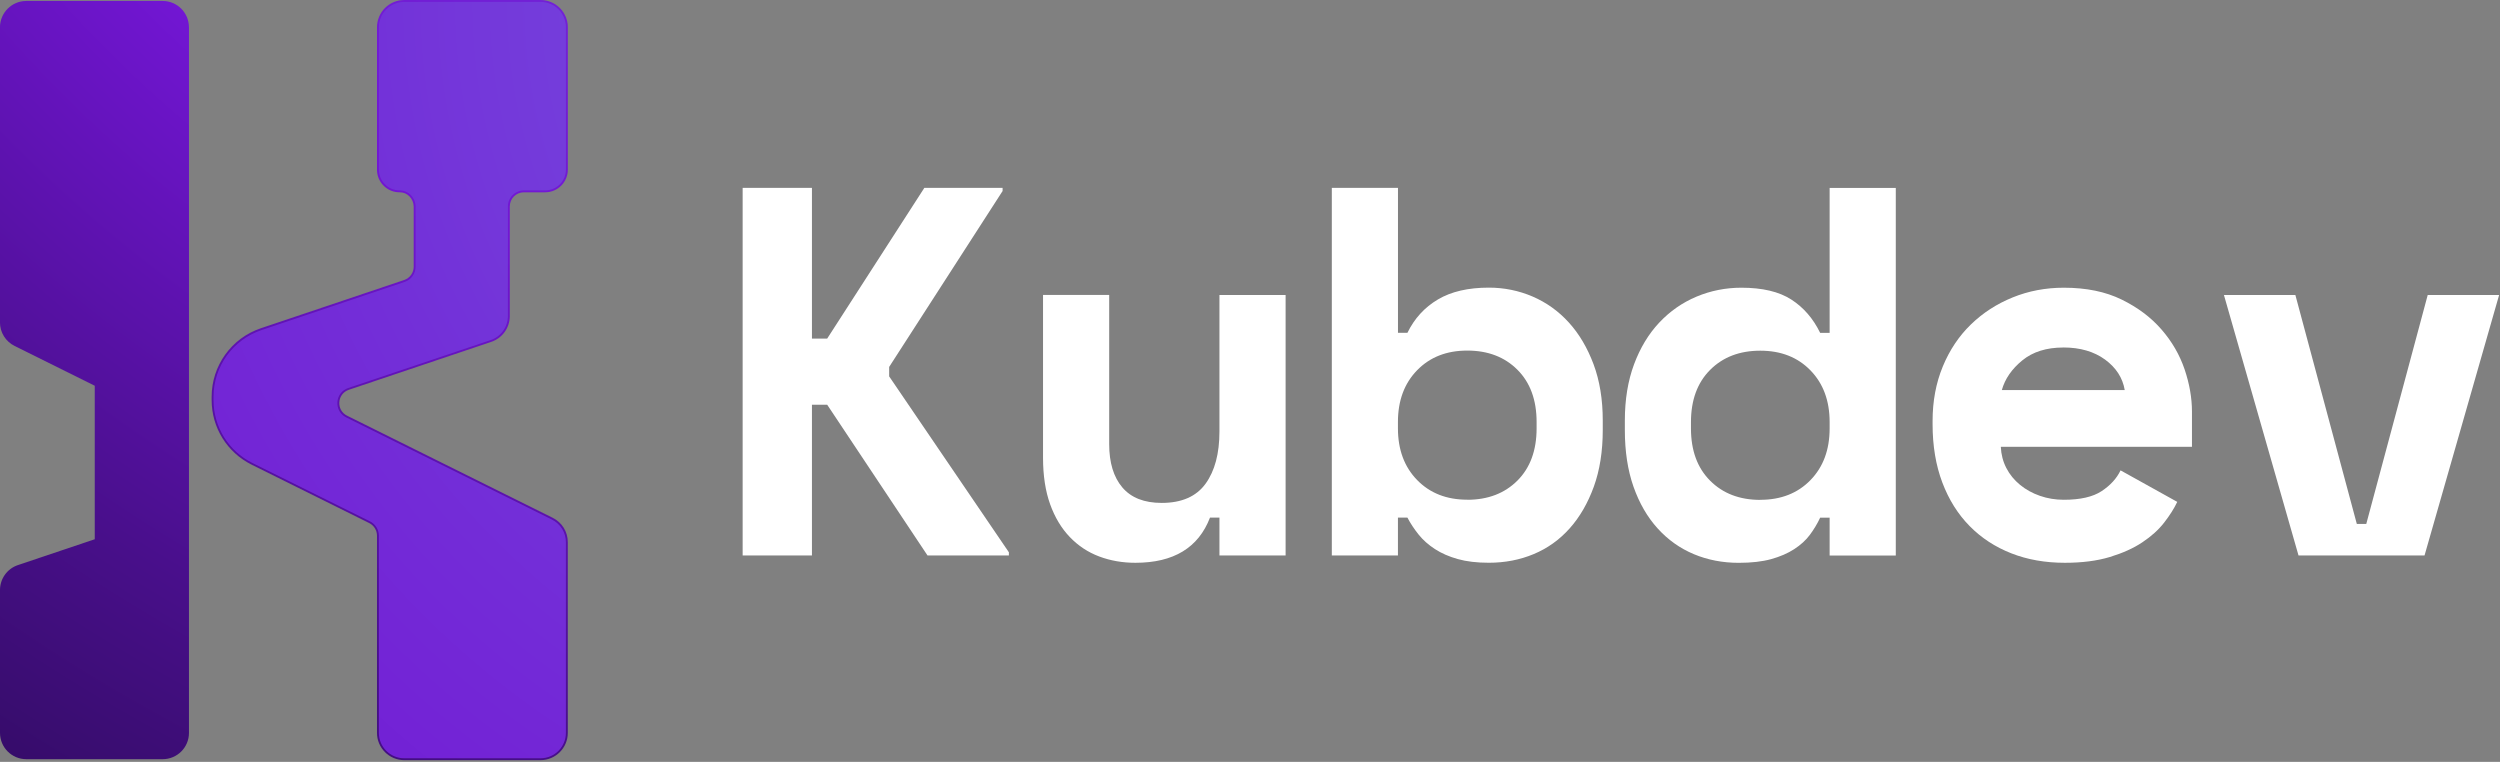 <svg width="653" height="199" viewBox="0 0 653 199" fill="none" xmlns="http://www.w3.org/2000/svg">
<rect x="0" y="0" width="653" height="199" fill="#808080" stroke="none"/>
<g clip-path="url(#clip0_4_17)">
<path d="M212.08 145.08H193.98V49.07H212.08V88.44H216.06L241.44 49.07H261.88V49.89L232.25 95.84V98.31L263.52 144.26V145.08H242.26L216.06 105.71H212.08V145.08Z" fill="white"/>
<path d="M318.52 77.05H335.8V145.08H318.52V135.2H316.05C313.03 143.07 306.54 147 296.57 147C293.19 147 290.03 146.45 287.11 145.35C284.18 144.25 281.62 142.56 279.43 140.27C277.24 137.99 275.52 135.13 274.29 131.7C273.06 128.27 272.44 124.22 272.44 119.56V77.04H289.72V115.99C289.72 120.84 290.86 124.61 293.15 127.31C295.44 130.01 298.86 131.36 303.44 131.36C308.65 131.36 312.47 129.69 314.89 126.35C317.31 123.01 318.52 118.46 318.52 112.7V77.04V77.05Z" fill="white"/>
<path d="M365.15 145.08H347.87V49.07H365.15V86.93H367.62C369.45 83.18 372.1 80.28 375.58 78.22C379.05 76.16 383.49 75.13 388.88 75.13C392.9 75.13 396.72 75.91 400.33 77.46C403.94 79.02 407.1 81.28 409.79 84.25C412.49 87.22 414.63 90.86 416.24 95.15C417.84 99.45 418.64 104.34 418.64 109.83V112.3C418.64 117.88 417.86 122.82 416.31 127.11C414.75 131.41 412.65 135.04 410 138.01C407.35 140.98 404.22 143.22 400.6 144.73C396.99 146.24 393.08 146.99 388.87 146.99C385.76 146.99 383.06 146.67 380.78 146.03C378.49 145.39 376.5 144.52 374.81 143.42C373.12 142.32 371.7 141.07 370.56 139.65C369.42 138.23 368.43 136.75 367.61 135.19H365.14V145.07L365.15 145.08ZM383.25 130.54C388.64 130.54 393.01 128.87 396.35 125.53C399.69 122.19 401.36 117.64 401.36 111.88V110.23C401.36 104.47 399.69 99.92 396.35 96.58C393.01 93.24 388.65 91.57 383.25 91.57C377.85 91.57 373.49 93.28 370.15 96.71C366.81 100.14 365.14 104.64 365.14 110.22V111.87C365.14 117.45 366.81 121.95 370.15 125.38C373.49 128.81 377.85 130.52 383.25 130.52V130.54Z" fill="white"/>
<path d="M477.9 135.21H475.43C474.7 136.77 473.81 138.25 472.76 139.67C471.71 141.09 470.34 142.34 468.64 143.44C466.95 144.54 464.94 145.4 462.61 146.05C460.28 146.69 457.47 147.01 454.17 147.01C449.96 147.01 446.05 146.26 442.44 144.75C438.83 143.24 435.67 141 432.98 138.03C430.28 135.06 428.18 131.42 426.67 127.13C425.16 122.83 424.41 117.9 424.41 112.32V109.85C424.41 104.36 425.21 99.47 426.81 95.17C428.41 90.87 430.6 87.24 433.39 84.27C436.18 81.3 439.43 79.04 443.13 77.48C446.83 75.93 450.74 75.15 454.86 75.15C460.35 75.15 464.69 76.18 467.89 78.24C471.09 80.3 473.6 83.2 475.43 86.95H477.9V49.09H495.18V145.1H477.9V135.22V135.21ZM459.79 130.55C465.18 130.55 469.55 128.84 472.89 125.41C476.23 121.98 477.9 117.48 477.9 111.9V110.25C477.9 104.67 476.23 100.17 472.89 96.74C469.55 93.31 465.19 91.6 459.79 91.6C454.39 91.6 450.03 93.27 446.69 96.61C443.35 99.95 441.68 104.5 441.68 110.26V111.91C441.68 117.67 443.35 122.22 446.69 125.56C450.03 128.9 454.39 130.57 459.79 130.57V130.55Z" fill="white"/>
<path d="M522.61 116.69C522.7 118.7 523.18 120.55 524.05 122.24C524.92 123.93 526.11 125.39 527.62 126.63C529.13 127.87 530.86 128.83 532.83 129.51C534.79 130.2 536.88 130.54 539.07 130.54C543.37 130.54 546.66 129.79 548.95 128.28C551.23 126.77 552.88 124.97 553.89 122.86L568.7 131.09C567.88 132.83 566.73 134.63 565.27 136.51C563.81 138.39 561.91 140.1 559.58 141.65C557.25 143.21 554.41 144.48 551.08 145.49C547.74 146.5 543.83 147 539.35 147C534.23 147 529.56 146.18 525.36 144.53C521.15 142.88 517.52 140.51 514.46 137.4C511.4 134.29 509.02 130.5 507.33 126.02C505.64 121.54 504.79 116.47 504.79 110.8V109.98C504.79 104.77 505.68 100.02 507.46 95.72C509.24 91.42 511.69 87.76 514.8 84.75C517.91 81.73 521.54 79.38 525.7 77.69C529.86 76 534.32 75.15 539.07 75.15C544.92 75.15 549.95 76.18 554.16 78.24C558.37 80.3 561.84 82.9 564.58 86.06C567.32 89.21 569.33 92.69 570.62 96.48C571.9 100.28 572.54 103.96 572.54 107.52V116.71H522.61V116.69ZM538.93 90.77C534.54 90.77 530.97 91.89 528.23 94.13C525.49 96.37 523.7 98.95 522.88 101.88H554.98C554.43 98.68 552.72 96.03 549.84 93.92C546.96 91.82 543.32 90.76 538.94 90.76L538.93 90.77Z" fill="white"/>
<path d="M580.9 77.05H599.55L615.6 136.85H618.07L634.12 77.05H652.77L633.29 145.08H600.37L580.89 77.05H580.9Z" fill="white"/>
<path d="M49.36 7.12V191.43C49.36 195.23 46.28 198.3 42.49 198.3H6.87C3.07 198.3 -9.76585e-06 195.22 -9.76585e-06 191.43V154.11C-9.76585e-06 151.16 1.88 148.54 4.68 147.6L24.75 140.85V100.76L24.55 100.66L3.81 90.36C1.47 89.2 -0.01 86.82 -0.01 84.2V7.12C-9.76585e-06 3.33 3.08 0.25 6.87 0.25H42.48C46.28 0.25 49.35 3.33 49.35 7.12H49.36Z" fill="url(#paint0_radial_4_17)"/>
<path d="M98.71 98.99L91.05 101.56C87.73 102.68 87.42 107.24 90.55 108.8L98.7 112.85L102.43 114.71L108.29 117.62L132.9 129.84L144.23 135.47C146.57 136.63 148.05 139.01 148.05 141.63V191.44C148.05 195.24 144.97 198.31 141.18 198.31H105.57C101.77 198.31 98.7 195.23 98.7 191.44V139.92C98.7 138.43 97.86 137.06 96.52 136.41L72.87 124.67L65.87 121.19C59.53 118.04 55.51 111.57 55.51 104.48V103.66C55.51 95.65 60.62 88.53 68.22 85.98L98.7 75.72L105.62 73.39C107.22 72.85 108.29 71.35 108.29 69.67V54.01C108.29 51.84 106.58 49.97 104.41 49.98C102.82 49.99 101.39 49.36 100.36 48.32C99.34 47.3 98.7 45.88 98.7 44.31V7.12C98.7 3.32 101.78 0.25 105.57 0.25H141.18C144.98 0.25 148.05 3.33 148.05 7.12V44.31C148.05 47.44 145.51 49.98 142.38 49.98H136.82C134.65 49.98 132.89 51.74 132.89 53.91V82.55C132.89 85.5 131.01 88.12 128.21 89.06L108.28 95.76L98.69 98.99H98.71Z" fill="url(#paint1_radial_4_17)"/>
<path d="M141.2 198.55H105.59C101.66 198.55 98.47 195.35 98.47 191.43V139.91C98.47 138.52 97.67 137.23 96.43 136.62L65.78 121.4C59.31 118.19 55.28 111.7 55.28 104.47V103.65C55.28 95.52 60.45 88.32 68.16 85.73L105.56 73.14C107.06 72.64 108.06 71.24 108.06 69.66V54C108.06 52.98 107.64 51.98 106.92 51.26C106.25 50.59 105.37 50.23 104.46 50.23C104.43 50.23 104.41 50.23 104.38 50.23C102.79 50.23 101.31 49.62 100.2 48.5C99.08 47.38 98.47 45.9 98.47 44.32V7.12C98.47 3.19 101.67 0 105.59 0H141.2C145.13 0 148.32 3.2 148.32 7.12V44.31C148.32 47.57 145.67 50.23 142.4 50.23H136.84C134.81 50.23 133.16 51.88 133.16 53.91V82.55C133.16 85.61 131.21 88.32 128.31 89.3L91.13 101.81C89.69 102.29 88.74 103.53 88.63 105.04C88.53 106.55 89.31 107.91 90.66 108.58L144.35 135.24C146.79 136.45 148.31 138.89 148.31 141.62V191.43C148.31 195.36 145.11 198.55 141.19 198.55H141.2ZM104.45 49.73C105.5 49.73 106.5 50.15 107.26 50.91C108.08 51.72 108.55 52.85 108.55 54.01V69.67C108.55 71.46 107.41 73.06 105.71 73.63L68.31 86.22C60.81 88.74 55.77 95.75 55.77 103.66V104.48C55.77 111.52 59.69 117.83 65.99 120.96L96.64 136.18C98.05 136.87 98.96 138.34 98.96 139.92V191.44C98.96 195.09 101.93 198.06 105.58 198.06H141.19C144.84 198.06 147.81 195.09 147.81 191.44V141.63C147.81 139.1 146.4 136.82 144.13 135.7L90.44 109.04C88.9 108.27 88.01 106.73 88.13 105.01C88.25 103.29 89.33 101.89 90.97 101.34L128.15 88.83C130.85 87.92 132.66 85.4 132.66 82.55V53.91C132.66 51.61 134.53 49.73 136.84 49.73H142.4C145.39 49.73 147.82 47.3 147.82 44.31V7.12C147.82 3.47 144.85 0.5 141.2 0.5H105.59C101.94 0.5 98.97 3.47 98.97 7.12V44.31C98.97 45.76 99.53 47.12 100.56 48.14C101.57 49.16 102.93 49.73 104.39 49.73C104.42 49.73 104.44 49.73 104.47 49.73H104.45Z" fill="url(#paint2_radial_4_17)"/>
</g>
<defs>
<radialGradient id="paint0_radial_4_17" cx="0" cy="0" r="1" gradientUnits="userSpaceOnUse" gradientTransform="translate(270.69 -229.42) scale(714.48 714.48)">
<stop stop-color="#7758E1"/>
<stop offset="0.26" stop-color="#732FD8"/>
<stop offset="0.45" stop-color="#7216D3"/>
<stop offset="0.49" stop-color="#6814C2"/>
<stop offset="0.62" stop-color="#480F8A"/>
<stop offset="0.74" stop-color="#2F0B5E"/>
<stop offset="0.85" stop-color="#1D093F"/>
<stop offset="0.94" stop-color="#11072B"/>
<stop offset="1" stop-color="#0E0725"/>
</radialGradient>
<radialGradient id="paint1_radial_4_17" cx="0" cy="0" r="1" gradientUnits="userSpaceOnUse" gradientTransform="translate(270.69 0.5) scale(714.48 714.48)">
<stop stop-color="#7758E1"/>
<stop offset="0.26" stop-color="#732FD8"/>
<stop offset="0.45" stop-color="#7216D3"/>
<stop offset="0.49" stop-color="#6814C2"/>
<stop offset="0.62" stop-color="#480F8A"/>
<stop offset="0.74" stop-color="#2F0B5E"/>
<stop offset="0.85" stop-color="#1D093F"/>
<stop offset="0.94" stop-color="#11072B"/>
<stop offset="1" stop-color="#0E0725"/>
</radialGradient>
<radialGradient id="paint2_radial_4_17" cx="0" cy="0" r="1" gradientUnits="userSpaceOnUse" gradientTransform="translate(270.69 -229.42) scale(714.48 714.48)">
<stop stop-color="#7758E1"/>
<stop offset="0.26" stop-color="#732FD8"/>
<stop offset="0.45" stop-color="#7216D3"/>
<stop offset="0.49" stop-color="#6814C2"/>
<stop offset="0.62" stop-color="#480F8A"/>
<stop offset="0.74" stop-color="#2F0B5E"/>
<stop offset="0.85" stop-color="#1D093F"/>
<stop offset="0.94" stop-color="#11072B"/>
<stop offset="1" stop-color="#0E0725"/>
</radialGradient>
<clipPath id="clip0_4_17">
<rect width="652.77" height="198.55" fill="white"/>
</clipPath>
</defs>
</svg>

